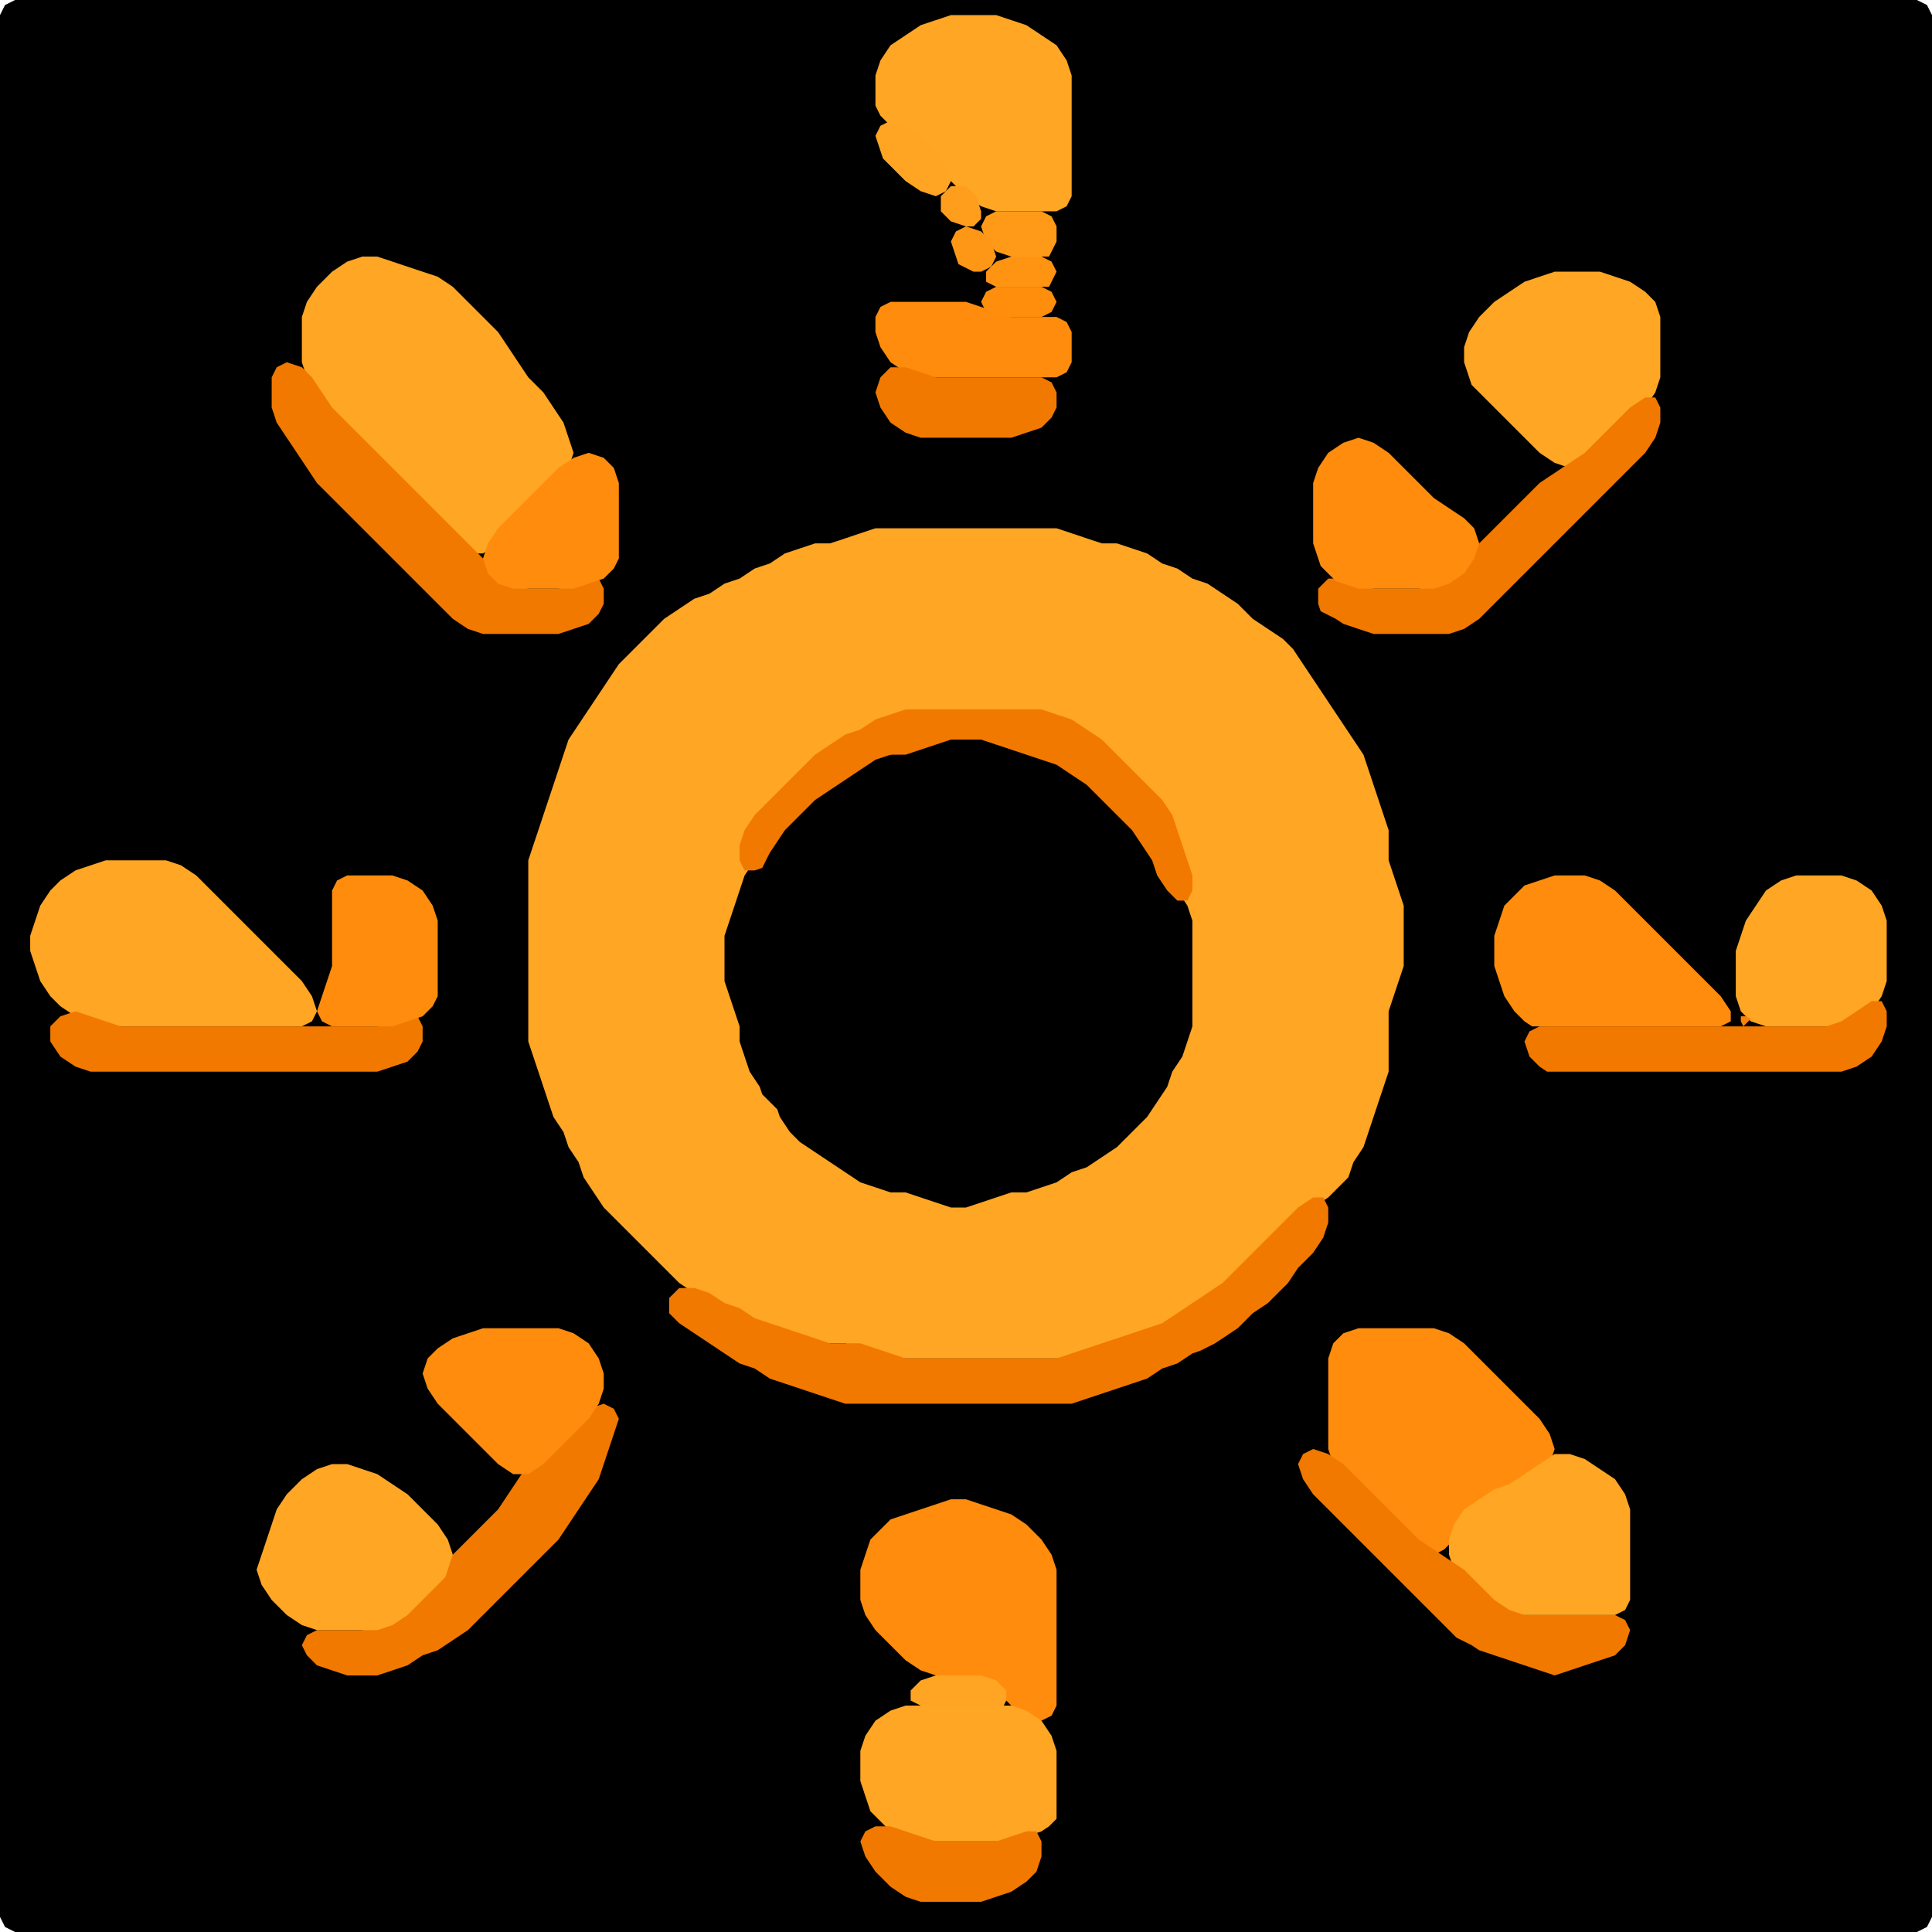 <?xml version="1.0" encoding="UTF-8" standalone="no"?>
<!DOCTYPE svg PUBLIC "-//W3C//DTD SVG 1.1//EN"
"http://www.w3.org/Graphics/SVG/1.1/DTD/svg11.dtd">
<svg width="128" height="128" xmlns="http://www.w3.org/2000/svg" version="1.1">
<path d="M 5.5 128.0 L 6.0 128.0 L 7.0 128.0 L 8.0 128.0 L 9.0 128.0 L 10.0 128.0 L 11.0 128.0 L 12.0 128.0 L 13.0 128.0 L 14.0 128.0 L 15.0 128.0 L 16.0 128.0 L 17.0 128.0 L 18.0 128.0 L 19.0 128.0 L 20.0 128.0 L 21.0 128.0 L 22.0 128.0 L 23.0 128.0 L 24.0 128.0 L 25.0 128.0 L 26.0 128.0 L 27.0 128.0 L 28.0 128.0 L 29.0 128.0 L 30.0 128.0 L 31.0 128.0 L 32.0 128.0 L 33.0 128.0 L 34.0 128.0 L 35.0 128.0 L 36.0 128.0 L 37.0 128.0 L 38.0 128.0 L 39.0 128.0 L 40.0 128.0 L 41.0 128.0 L 42.0 128.0 L 43.0 128.0 L 44.0 128.0 L 45.0 128.0 L 46.0 128.0 L 47.0 128.0 L 48.0 128.0 L 49.0 128.0 L 50.0 128.0 L 51.0 128.0 L 52.0 128.0 L 53.0 128.0 L 54.0 128.0 L 55.0 128.0 L 56.0 128.0 L 57.0 128.0 L 58.0 128.0 L 59.0 128.0 L 60.0 128.0 L 61.0 128.0 L 62.0 128.0 L 63.0 128.0 L 64.0 128.0 L 65.0 128.0 L 66.0 128.0 L 67.0 128.0 L 68.0 128.0 L 69.0 128.0 L 70.0 128.0 L 71.0 128.0 L 72.0 128.0 L 73.0 128.0 L 74.0 128.0 L 75.0 128.0 L 76.0 128.0 L 77.0 128.0 L 78.0 128.0 L 79.0 128.0 L 80.0 128.0 L 81.0 128.0 L 82.0 128.0 L 83.0 128.0 L 84.0 128.0 L 85.0 128.0 L 86.0 128.0 L 87.0 128.0 L 88.0 128.0 L 89.0 128.0 L 90.0 128.0 L 91.0 128.0 L 92.0 128.0 L 93.0 128.0 L 94.0 128.0 L 95.0 128.0 L 96.0 128.0 L 97.0 128.0 L 98.0 128.0 L 99.0 128.0 L 100.0 128.0 L 101.0 128.0 L 102.0 128.0 L 103.0 128.0 L 104.0 128.0 L 105.0 128.0 L 106.0 128.0 L 107.0 128.0 L 108.0 128.0 L 109.0 128.0 L 110.0 128.0 L 111.0 128.0 L 112.0 128.0 L 113.0 128.0 L 114.0 128.0 L 115.0 128.0 L 116.0 128.0 L 117.0 128.0 L 118.0 128.0 L 119.0 128.0 L 120.0 128.0 L 121.0 128.0 L 122.0 128.0 L 123.0 128.0 L 124.0 128.0 L 125.0 128.0 L 126.0 128.0 L 127.0 128.0 L 127.667 127.667 L 128.0 127.0 L 128.0 126.0 L 128.0 125.0 L 128.0 124.0 L 128.0 123.0 L 128.0 122.0 L 128.0 121.0 L 128.0 120.0 L 128.0 119.0 L 128.0 118.0 L 128.0 117.0 L 128.0 116.0 L 128.0 115.0 L 128.0 114.0 L 128.0 113.0 L 128.0 112.0 L 128.0 111.0 L 128.0 110.0 L 128.0 109.0 L 128.0 108.0 L 128.0 107.0 L 128.0 106.0 L 128.0 105.0 L 128.0 104.0 L 128.0 103.0 L 128.0 102.0 L 128.0 101.0 L 128.0 100.0 L 128.0 99.0 L 128.0 98.0 L 128.0 97.0 L 128.0 96.0 L 128.0 95.0 L 128.0 94.0 L 128.0 93.0 L 128.0 92.0 L 128.0 91.0 L 128.0 90.0 L 128.0 89.0 L 128.0 88.0 L 128.0 87.0 L 128.0 86.0 L 128.0 85.0 L 128.0 84.0 L 128.0 83.0 L 128.0 82.0 L 128.0 81.0 L 128.0 80.0 L 128.0 79.0 L 128.0 78.0 L 128.0 77.0 L 128.0 76.0 L 128.0 75.0 L 128.0 74.0 L 128.0 73.0 L 128.0 72.0 L 128.0 71.0 L 128.0 70.0 L 128.0 69.0 L 128.0 68.0 L 128.0 67.0 L 128.0 66.0 L 128.0 65.0 L 128.0 64.0 L 128.0 63.0 L 128.0 62.0 L 128.0 61.0 L 128.0 60.0 L 128.0 59.0 L 128.0 58.0 L 128.0 57.0 L 128.0 56.0 L 128.0 55.0 L 128.0 54.0 L 128.0 53.0 L 128.0 52.0 L 128.0 51.0 L 128.0 50.0 L 128.0 49.0 L 128.0 48.0 L 128.0 47.0 L 128.0 46.0 L 128.0 45.0 L 128.0 44.0 L 128.0 43.0 L 128.0 42.0 L 128.0 41.0 L 128.0 40.0 L 128.0 39.0 L 128.0 38.0 L 128.0 37.0 L 128.0 36.0 L 128.0 35.0 L 128.0 34.0 L 128.0 33.0 L 128.0 32.0 L 128.0 31.0 L 128.0 30.0 L 128.0 29.0 L 128.0 28.0 L 128.0 27.0 L 128.0 26.0 L 128.0 25.0 L 128.0 24.0 L 128.0 23.0 L 128.0 22.0 L 128.0 21.0 L 128.0 20.0 L 128.0 19.0 L 128.0 18.0 L 128.0 17.0 L 128.0 16.0 L 128.0 15.0 L 128.0 14.0 L 128.0 13.0 L 128.0 12.0 L 128.0 11.0 L 128.0 10.0 L 128.0 9.0 L 128.0 8.0 L 128.0 7.0 L 128.0 6.0 L 128.0 5.0 L 128.0 4.0 L 128.0 3.0 L 128.0 2.0 L 128.0 1.0 L 127.667 0.333 L 127.0 0.0 L 126.0 0.0 L 125.0 0.0 L 124.0 0.0 L 123.0 0.0 L 122.0 0.0 L 121.0 0.0 L 120.0 0.0 L 119.0 0.0 L 118.0 0.0 L 117.0 0.0 L 116.0 0.0 L 115.0 0.0 L 114.0 0.0 L 113.0 0.0 L 112.0 0.0 L 111.0 0.0 L 110.0 0.0 L 109.0 0.0 L 108.0 0.0 L 107.0 0.0 L 106.0 0.0 L 105.0 0.0 L 104.0 0.0 L 103.0 0.0 L 102.0 0.0 L 101.0 0.0 L 100.0 0.0 L 99.0 0.0 L 98.0 0.0 L 97.0 0.0 L 96.0 0.0 L 95.0 0.0 L 94.0 0.0 L 93.0 0.0 L 92.0 0.0 L 91.0 0.0 L 90.0 0.0 L 89.0 0.0 L 88.0 0.0 L 87.0 0.0 L 86.0 0.0 L 85.0 0.0 L 84.0 0.0 L 83.0 0.0 L 82.0 0.0 L 81.0 0.0 L 80.0 0.0 L 79.0 0.0 L 78.0 0.0 L 77.0 0.0 L 76.0 0.0 L 75.0 0.0 L 74.0 0.0 L 73.0 0.0 L 72.0 0.0 L 71.0 0.0 L 70.0 0.0 L 69.0 0.0 L 68.0 0.0 L 67.0 0.0 L 66.0 0.0 L 65.0 0.0 L 64.0 0.0 L 63.0 0.0 L 62.0 0.0 L 61.0 0.0 L 60.0 0.0 L 59.0 0.0 L 58.0 0.0 L 57.0 0.0 L 56.0 0.0 L 55.0 0.0 L 54.0 0.0 L 53.0 0.0 L 52.0 0.0 L 51.0 0.0 L 50.0 0.0 L 49.0 0.0 L 48.0 0.0 L 47.0 0.0 L 46.0 0.0 L 45.0 0.0 L 44.0 0.0 L 43.0 0.0 L 42.0 0.0 L 41.0 0.0 L 40.0 0.0 L 39.0 0.0 L 38.0 0.0 L 37.0 0.0 L 36.0 0.0 L 35.0 0.0 L 34.0 0.0 L 33.0 0.0 L 32.0 0.0 L 31.0 0.0 L 30.0 0.0 L 29.0 0.0 L 28.0 0.0 L 27.0 0.0 L 26.0 0.0 L 25.0 0.0 L 24.0 0.0 L 23.0 0.0 L 22.0 0.0 L 21.0 0.0 L 20.0 0.0 L 19.0 0.0 L 18.0 0.0 L 17.0 0.0 L 16.0 0.0 L 15.0 0.0 L 14.0 0.0 L 13.0 0.0 L 12.0 0.0 L 11.0 0.0 L 10.0 0.0 L 9.0 0.0 L 8.0 0.0 L 7.0 0.0 L 6.0 0.0 L 5.0 0.0 L 4.0 0.0 L 3.0 0.0 L 2.0 0.0 L 1.0 0.0 L 0.333 0.333 L 0.0 1.0 L 0.0 2.0 L 0.0 3.0 L 0.0 4.0 L 0.0 5.0 L 0.0 6.0 L 0.0 7.0 L 0.0 8.0 L 0.0 9.0 L 0.0 10.0 L 0.0 11.0 L 0.0 12.0 L 0.0 13.0 L 0.0 14.0 L 0.0 15.0 L 0.0 16.0 L 0.0 17.0 L 0.0 18.0 L 0.0 19.0 L 0.0 20.0 L 0.0 21.0 L 0.0 22.0 L 0.0 23.0 L 0.0 24.0 L 0.0 25.0 L 0.0 26.0 L 0.0 27.0 L 0.0 28.0 L 0.0 29.0 L 0.0 30.0 L 0.0 31.0 L 0.0 32.0 L 0.0 33.0 L 0.0 34.0 L 0.0 35.0 L 0.0 36.0 L 0.0 37.0 L 0.0 38.0 L 0.0 39.0 L 0.0 40.0 L 0.0 41.0 L 0.0 42.0 L 0.0 43.0 L 0.0 44.0 L 0.0 45.0 L 0.0 46.0 L 0.0 47.0 L 0.0 48.0 L 0.0 49.0 L 0.0 50.0 L 0.0 51.0 L 0.0 52.0 L 0.0 53.0 L 0.0 54.0 L 0.0 55.0 L 0.0 56.0 L 0.0 57.0 L 0.0 58.0 L 0.0 59.0 L 0.0 60.0 L 0.0 61.0 L 0.0 62.0 L 0.0 63.0 L 0.0 64.0 L 0.0 65.0 L 0.0 66.0 L 0.0 67.0 L 0.0 68.0 L 0.0 69.0 L 0.0 70.0 L 0.0 71.0 L 0.0 72.0 L 0.0 73.0 L 0.0 74.0 L 0.0 75.0 L 0.0 76.0 L 0.0 77.0 L 0.0 78.0 L 0.0 79.0 L 0.0 80.0 L 0.0 81.0 L 0.0 82.0 L 0.0 83.0 L 0.0 84.0 L 0.0 85.0 L 0.0 86.0 L 0.0 87.0 L 0.0 88.0 L 0.0 89.0 L 0.0 90.0 L 0.0 91.0 L 0.0 92.0 L 0.0 93.0 L 0.0 94.0 L 0.0 95.0 L 0.0 96.0 L 0.0 97.0 L 0.0 98.0 L 0.0 99.0 L 0.0 100.0 L 0.0 101.0 L 0.0 102.0 L 0.0 103.0 L 0.0 104.0 L 0.0 105.0 L 0.0 106.0 L 0.0 107.0 L 0.0 108.0 L 0.0 109.0 L 0.0 110.0 L 0.0 111.0 L 0.0 112.0 L 0.0 113.0 L 0.0 114.0 L 0.0 115.0 L 0.0 116.0 L 0.0 117.0 L 0.0 118.0 L 0.0 119.0 L 0.0 120.0 L 0.0 121.0 L 0.0 122.0 L 0.0 123.0 L 0.0 124.0 L 0.0 125.0 L 0.0 126.0 L 0.0 127.0 L 0.333 127.667 L 1.0 128.0 L 2.0 128.0 L 3.0 128.0 L 4.0 128.0 L 4.5 128.0 Z" stroke="none" fill="rgb(0,0,0)" />
<path d="M 78.5 87.5 L 79.0 87.0 L 80.0 86.333 L 81.0 85.667 L 82.0 85.0 L 83.0 84.0 L 84.0 83.0 L 85.0 82.0 L 86.0 81.0 L 87.0 80.0 L 88.0 79.333 L 88.667 78.667 L 89.333 78.0 L 89.667 77.0 L 90.333 76.0 L 90.667 75.0 L 91.0 74.0 L 91.333 73.0 L 91.667 72.0 L 92.0 71.0 L 92.0 70.0 L 92.0 69.0 L 92.0 68.0 L 92.0 67.0 L 92.333 66.0 L 92.667 65.0 L 93.0 64.0 L 93.0 63.0 L 93.0 62.0 L 93.0 61.0 L 93.0 60.0 L 92.667 59.0 L 92.333 58.0 L 92.0 57.0 L 92.0 56.0 L 92.0 55.0 L 91.667 54.0 L 91.333 53.0 L 91.0 52.0 L 90.667 51.0 L 90.333 50.0 L 89.667 49.0 L 89.0 48.0 L 88.333 47.0 L 87.667 46.0 L 87.0 45.0 L 86.333 44.0 L 85.667 43.0 L 85.0 42.333 L 84.0 41.667 L 83.0 41.0 L 82.0 40.0 L 81.0 39.333 L 80.0 38.667 L 79.0 38.333 L 78.0 37.667 L 77.0 37.333 L 76.0 36.667 L 75.0 36.333 L 74.0 36.0 L 73.0 36.0 L 72.0 35.667 L 71.0 35.333 L 70.0 35.0 L 69.0 35.0 L 68.0 35.0 L 67.0 35.0 L 66.0 35.0 L 65.0 35.0 L 64.0 35.0 L 63.0 35.0 L 62.0 35.0 L 61.0 35.0 L 60.0 35.0 L 59.0 35.0 L 58.0 35.0 L 57.0 35.333 L 56.0 35.667 L 55.0 36.0 L 54.0 36.0 L 53.0 36.333 L 52.0 36.667 L 51.0 37.333 L 50.0 37.667 L 49.0 38.333 L 48.0 38.667 L 47.0 39.333 L 46.0 39.667 L 45.0 40.333 L 44.0 41.0 L 43.0 42.0 L 42.0 43.0 L 41.0 44.0 L 40.333 45.0 L 39.667 46.0 L 39.0 47.0 L 38.333 48.0 L 37.667 49.0 L 37.333 50.0 L 37.0 51.0 L 36.667 52.0 L 36.333 53.0 L 36.0 54.0 L 35.667 55.0 L 35.333 56.0 L 35.0 57.0 L 35.0 58.0 L 35.0 59.0 L 35.0 60.0 L 35.0 61.0 L 35.0 62.0 L 35.0 63.0 L 35.0 64.0 L 35.0 65.0 L 35.0 66.0 L 35.0 67.0 L 35.0 68.0 L 35.0 69.0 L 35.333 70.0 L 35.667 71.0 L 36.0 72.0 L 36.333 73.0 L 36.667 74.0 L 37.333 75.0 L 37.667 76.0 L 38.333 77.0 L 38.667 78.0 L 39.333 79.0 L 40.0 80.0 L 41.0 81.0 L 42.0 82.0 L 43.0 83.0 L 44.0 84.0 L 45.0 85.0 L 46.0 85.667 L 47.0 86.333 L 48.0 86.667 L 49.0 87.333 L 50.0 87.667 L 51.0 88.0 L 52.0 88.333 L 53.0 88.667 L 54.0 89.0 L 55.0 89.0 L 56.0 89.0 L 57.0 89.333 L 58.0 89.667 L 59.0 90.0 L 60.0 90.0 L 61.0 90.0 L 62.0 90.0 L 63.0 90.0 L 64.0 90.0 L 65.0 90.0 L 66.0 90.0 L 67.0 90.0 L 68.0 90.0 L 69.0 90.0 L 70.0 90.0 L 71.0 90.0 L 72.0 89.667 L 73.0 89.333 L 74.0 89.0 L 75.0 88.667 L 76.0 88.333 L 77.0 88.0 L 77.5 88.0 Z" stroke="none" fill="rgb(255,166,36)" />
<path d="M 51.5 73.5 L 51.667 74.0 L 52.333 75.0 L 53.0 75.667 L 54.0 76.333 L 55.0 77.0 L 56.0 77.667 L 57.0 78.333 L 58.0 78.667 L 59.0 79.0 L 60.0 79.0 L 61.0 79.333 L 62.0 79.667 L 63.0 80.0 L 64.0 80.0 L 65.0 79.667 L 66.0 79.333 L 67.0 79.0 L 68.0 79.0 L 69.0 78.667 L 70.0 78.333 L 71.0 77.667 L 72.0 77.333 L 73.0 76.667 L 74.0 76.0 L 75.0 75.0 L 76.0 74.0 L 76.667 73.0 L 77.333 72.0 L 77.667 71.0 L 78.333 70.0 L 78.667 69.0 L 79.0 68.0 L 79.0 67.0 L 79.0 66.0 L 79.0 65.0 L 79.0 64.0 L 79.0 63.0 L 79.0 62.0 L 79.0 61.0 L 78.667 60.0 L 78.0 59.0 L 77.333 58.0 L 76.667 57.0 L 76.333 56.0 L 75.667 55.0 L 75.0 54.0 L 74.0 53.0 L 73.0 52.0 L 72.0 51.333 L 71.0 50.667 L 70.0 50.333 L 69.0 50.0 L 68.0 49.667 L 67.0 49.333 L 66.0 49.0 L 65.0 49.0 L 64.0 49.0 L 63.0 49.0 L 62.0 49.0 L 61.0 49.333 L 60.0 49.667 L 59.0 50.0 L 58.0 50.0 L 57.0 50.333 L 56.0 51.0 L 55.0 51.667 L 54.0 52.333 L 53.0 53.0 L 52.0 54.0 L 51.333 55.0 L 50.667 56.0 L 50.0 57.0 L 49.333 58.0 L 49.0 59.0 L 48.667 60.0 L 48.333 61.0 L 48.0 62.0 L 48.0 63.0 L 48.0 64.0 L 48.0 65.0 L 48.333 66.0 L 48.667 67.0 L 49.0 68.0 L 49.0 69.0 L 49.333 70.0 L 49.667 71.0 L 50.333 72.0 L 50.5 72.5 Z" stroke="none" fill="rgb(0,0,0)" />
<path d="M 80.5 89.0 L 81.0 88.667 L 82.0 88.0 L 83.0 87.0 L 84.0 86.333 L 84.667 85.667 L 85.333 85.0 L 86.0 84.0 L 87.0 83.0 L 87.667 82.0 L 88.0 81.0 L 88.0 80.0 L 87.667 79.333 L 87.0 79.333 L 86.0 80.0 L 85.0 81.0 L 84.0 82.0 L 83.0 83.0 L 82.0 84.0 L 81.0 85.0 L 80.0 85.667 L 79.0 86.333 L 78.0 87.0 L 77.0 87.667 L 76.0 88.0 L 75.0 88.333 L 74.0 88.667 L 73.0 89.0 L 72.0 89.333 L 71.0 89.667 L 70.0 90.0 L 69.0 90.0 L 68.0 90.0 L 67.0 90.0 L 66.0 90.0 L 65.0 90.0 L 64.0 90.0 L 63.0 90.0 L 62.0 90.0 L 61.0 90.0 L 60.0 90.0 L 59.0 89.667 L 58.0 89.333 L 57.0 89.0 L 56.0 89.0 L 55.0 89.0 L 54.0 88.667 L 53.0 88.333 L 52.0 88.0 L 51.0 87.667 L 50.0 87.333 L 49.0 86.667 L 48.0 86.333 L 47.0 85.667 L 46.0 85.333 L 45.0 85.333 L 44.333 86.0 L 44.333 87.0 L 45.0 87.667 L 46.0 88.333 L 47.0 89.0 L 48.0 89.667 L 49.0 90.333 L 50.0 90.667 L 51.0 91.333 L 52.0 91.667 L 53.0 92.0 L 54.0 92.333 L 55.0 92.667 L 56.0 93.0 L 57.0 93.0 L 58.0 93.0 L 59.0 93.0 L 60.0 93.0 L 61.0 93.0 L 62.0 93.0 L 63.0 93.0 L 64.0 93.0 L 65.0 93.0 L 66.0 93.0 L 67.0 93.0 L 68.0 93.0 L 69.0 93.0 L 70.0 93.0 L 71.0 93.0 L 72.0 92.667 L 73.0 92.333 L 74.0 92.0 L 75.0 91.667 L 76.0 91.333 L 77.0 90.667 L 78.0 90.333 L 79.0 89.667 L 79.5 89.5 Z" stroke="none" fill="rgb(241,121,0)" />
<path d="M 51.0 56.5 L 51.333 56.0 L 52.0 55.0 L 53.0 54.0 L 54.0 53.0 L 55.0 52.333 L 56.0 51.667 L 57.0 51.0 L 58.0 50.333 L 59.0 50.0 L 60.0 50.0 L 61.0 49.667 L 62.0 49.333 L 63.0 49.0 L 64.0 49.0 L 65.0 49.0 L 66.0 49.333 L 67.0 49.667 L 68.0 50.0 L 69.0 50.333 L 70.0 50.667 L 71.0 51.333 L 72.0 52.0 L 73.0 53.0 L 74.0 54.0 L 75.0 55.0 L 75.667 56.0 L 76.333 57.0 L 76.667 58.0 L 77.333 59.0 L 78.0 59.667 L 78.667 59.667 L 79.0 59.0 L 79.0 58.0 L 78.667 57.0 L 78.333 56.0 L 78.0 55.0 L 77.667 54.0 L 77.0 53.0 L 76.0 52.0 L 75.0 51.0 L 74.0 50.0 L 73.0 49.0 L 72.0 48.333 L 71.0 47.667 L 70.0 47.333 L 69.0 47.0 L 68.0 47.0 L 67.0 47.0 L 66.0 47.0 L 65.0 47.0 L 64.0 47.0 L 63.0 47.0 L 62.0 47.0 L 61.0 47.0 L 60.0 47.0 L 59.0 47.333 L 58.0 47.667 L 57.0 48.333 L 56.0 48.667 L 55.0 49.333 L 54.0 50.0 L 53.0 51.0 L 52.0 52.0 L 51.0 53.0 L 50.0 54.0 L 49.333 55.0 L 49.0 56.0 L 49.0 57.0 L 49.333 57.667 L 50.0 57.667 L 50.5 57.5 Z" stroke="none" fill="rgb(241,121,0)" />
<path d="M 30.5 36.5 L 31.0 36.667 L 32.0 36.667 L 33.0 36.0 L 34.0 35.0 L 35.0 34.0 L 36.0 33.0 L 37.0 32.0 L 37.667 31.0 L 38.0 30.0 L 37.667 29.0 L 37.333 28.0 L 36.667 27.0 L 36.0 26.0 L 35.0 25.0 L 34.333 24.0 L 33.667 23.0 L 33.0 22.0 L 32.0 21.0 L 31.0 20.0 L 30.0 19.0 L 29.0 18.333 L 28.0 18.0 L 27.0 17.667 L 26.0 17.333 L 25.0 17.0 L 24.0 17.0 L 23.0 17.333 L 22.0 18.0 L 21.0 19.0 L 20.333 20.0 L 20.0 21.0 L 20.0 22.0 L 20.0 23.0 L 20.0 24.0 L 20.333 25.0 L 20.667 26.0 L 21.333 27.0 L 22.0 28.0 L 23.0 29.0 L 24.0 30.0 L 25.0 31.0 L 26.0 32.0 L 27.0 33.0 L 28.0 34.0 L 29.0 35.0 L 29.5 35.5 Z" stroke="none" fill="rgb(255,166,36)" />
<path d="M 16.5 68.0 L 17.0 68.0 L 18.0 68.0 L 19.0 68.0 L 20.0 68.0 L 20.667 67.667 L 21.0 67.0 L 20.667 66.0 L 20.0 65.0 L 19.0 64.0 L 18.0 63.0 L 17.0 62.0 L 16.0 61.0 L 15.0 60.0 L 14.0 59.0 L 13.0 58.0 L 12.0 57.333 L 11.0 57.0 L 10.0 57.0 L 9.0 57.0 L 8.0 57.0 L 7.0 57.0 L 6.0 57.333 L 5.0 57.667 L 4.0 58.333 L 3.333 59.0 L 2.667 60.0 L 2.333 61.0 L 2.0 62.0 L 2.0 63.0 L 2.333 64.0 L 2.667 65.0 L 3.333 66.0 L 4.0 66.667 L 5.0 67.333 L 6.0 67.667 L 7.0 68.0 L 8.0 68.0 L 9.0 68.0 L 10.0 68.0 L 11.0 68.0 L 12.0 68.0 L 13.0 68.0 L 14.0 68.0 L 15.0 68.0 L 15.5 68.0 Z" stroke="none" fill="rgb(255,166,36)" />
<path d="M 102.5 97.5 L 102.667 97.0 L 103.0 96.0 L 102.667 95.0 L 102.0 94.0 L 101.0 93.0 L 100.0 92.0 L 99.0 91.0 L 98.0 90.0 L 97.0 89.0 L 96.0 88.333 L 95.0 88.0 L 94.0 88.0 L 93.0 88.0 L 92.0 88.0 L 91.0 88.0 L 90.0 88.0 L 89.0 88.333 L 88.333 89.0 L 88.0 90.0 L 88.0 91.0 L 88.0 92.0 L 88.0 93.0 L 88.0 94.0 L 88.0 95.0 L 88.0 96.0 L 88.333 97.0 L 89.0 98.0 L 90.0 99.0 L 91.0 100.0 L 92.0 101.0 L 93.0 102.0 L 94.0 102.667 L 95.0 103.0 L 95.667 102.667 L 96.333 102.0 L 97.0 101.0 L 98.0 100.0 L 99.0 99.333 L 100.0 98.667 L 101.0 98.333 L 101.5 98.0 Z" stroke="none" fill="rgb(255,140,12)" />
<path d="M 65.5 111.5 L 66.0 112.0 L 67.0 113.0 L 68.0 113.667 L 69.0 114.0 L 69.667 113.667 L 70.0 113.0 L 70.0 112.0 L 70.0 111.0 L 70.0 110.0 L 70.0 109.0 L 70.0 108.0 L 70.0 107.0 L 70.0 106.0 L 70.0 105.0 L 70.0 104.0 L 69.667 103.0 L 69.0 102.0 L 68.0 101.0 L 67.0 100.333 L 66.0 100.0 L 65.0 99.667 L 64.0 99.333 L 63.0 99.333 L 62.0 99.667 L 61.0 100.0 L 60.0 100.333 L 59.0 100.667 L 58.333 101.333 L 57.667 102.0 L 57.333 103.0 L 57.0 104.0 L 57.0 105.0 L 57.0 106.0 L 57.333 107.0 L 58.0 108.0 L 59.0 109.0 L 60.0 110.0 L 61.0 110.667 L 62.0 111.0 L 63.0 111.0 L 64.0 111.0 L 64.5 111.0 Z" stroke="none" fill="rgb(255,140,12)" />
<path d="M 68.5 14.0 L 69.0 14.0 L 70.0 14.0 L 70.667 13.667 L 71.0 13.0 L 71.0 12.0 L 71.0 11.0 L 71.0 10.0 L 71.0 9.0 L 71.0 8.0 L 71.0 7.0 L 71.0 6.0 L 71.0 5.0 L 70.667 4.0 L 70.0 3.0 L 69.0 2.333 L 68.0 1.667 L 67.0 1.333 L 66.0 1.0 L 65.0 1.0 L 64.0 1.0 L 63.0 1.0 L 62.0 1.333 L 61.0 1.667 L 60.0 2.333 L 59.0 3.0 L 58.333 4.0 L 58.0 5.0 L 58.0 6.0 L 58.0 7.0 L 58.333 7.667 L 59.0 8.333 L 60.0 9.0 L 61.0 10.0 L 62.0 11.0 L 63.0 12.0 L 64.0 13.0 L 65.0 13.667 L 66.0 14.0 L 67.0 14.0 L 67.5 14.0 Z" stroke="none" fill="rgb(255,166,36)" />
<path d="M 98.5 26.5 L 99.0 27.0 L 100.0 28.0 L 101.0 29.0 L 102.0 30.0 L 103.0 30.667 L 104.0 31.0 L 105.0 30.667 L 106.0 30.0 L 107.0 29.0 L 108.0 28.0 L 109.0 27.0 L 109.667 26.0 L 110.0 25.0 L 110.0 24.0 L 110.0 23.0 L 110.0 22.0 L 110.0 21.0 L 109.667 20.0 L 109.0 19.333 L 108.0 18.667 L 107.0 18.333 L 106.0 18.0 L 105.0 18.0 L 104.0 18.0 L 103.0 18.0 L 102.0 18.333 L 101.0 18.667 L 100.0 19.333 L 99.0 20.0 L 98.0 21.0 L 97.333 22.0 L 97.0 23.0 L 97.0 24.0 L 97.333 25.0 L 97.5 25.5 Z" stroke="none" fill="rgb(255,166,36)" />
<path d="M 36.5 42.0 L 37.0 42.0 L 38.0 41.667 L 39.0 41.333 L 39.667 40.667 L 40.0 40.0 L 40.0 39.0 L 39.667 38.333 L 39.0 38.333 L 38.0 38.667 L 37.0 39.0 L 36.0 39.0 L 35.0 39.0 L 34.0 38.667 L 33.0 38.0 L 32.0 37.0 L 31.0 36.0 L 30.0 35.0 L 29.0 34.0 L 28.0 33.0 L 27.0 32.0 L 26.0 31.0 L 25.0 30.0 L 24.0 29.0 L 23.0 28.0 L 22.0 27.0 L 21.333 26.0 L 20.667 25.0 L 20.0 24.333 L 19.0 24.0 L 18.333 24.333 L 18.0 25.0 L 18.0 26.0 L 18.0 27.0 L 18.333 28.0 L 19.0 29.0 L 19.667 30.0 L 20.333 31.0 L 21.0 32.0 L 22.0 33.0 L 23.0 34.0 L 24.0 35.0 L 25.0 36.0 L 26.0 37.0 L 27.0 38.0 L 28.0 39.0 L 29.0 40.0 L 30.0 41.0 L 31.0 41.667 L 32.0 42.0 L 33.0 42.0 L 34.0 42.0 L 35.0 42.0 L 35.5 42.0 Z" stroke="none" fill="rgb(241,121,0)" />
<path d="M 102.5 68.0 L 103.0 68.0 L 104.0 68.0 L 105.0 68.0 L 106.0 68.0 L 107.0 68.0 L 108.0 68.0 L 109.0 68.0 L 110.0 68.0 L 111.0 68.0 L 112.0 68.0 L 113.0 68.0 L 114.0 68.0 L 114.667 67.667 L 114.667 67.0 L 114.0 66.0 L 113.0 65.0 L 112.0 64.0 L 111.0 63.0 L 110.0 62.0 L 109.0 61.0 L 108.0 60.0 L 107.0 59.0 L 106.0 58.333 L 105.0 58.0 L 104.0 58.0 L 103.0 58.0 L 102.0 58.333 L 101.0 58.667 L 100.333 59.333 L 99.667 60.0 L 99.333 61.0 L 99.0 62.0 L 99.0 63.0 L 99.0 64.0 L 99.333 65.0 L 99.667 66.0 L 100.333 67.0 L 101.0 67.667 L 101.5 68.0 Z" stroke="none" fill="rgb(255,140,12)" />
<path d="M 35.5 103.5 L 36.0 103.0 L 37.0 102.0 L 37.667 101.0 L 38.333 100.0 L 39.0 99.0 L 39.667 98.0 L 40.0 97.0 L 40.333 96.0 L 40.667 95.0 L 41.0 94.0 L 40.667 93.333 L 40.0 93.0 L 39.0 93.333 L 38.0 94.0 L 37.0 95.0 L 36.0 96.0 L 35.0 97.0 L 34.333 98.0 L 33.667 99.0 L 33.0 100.0 L 32.0 101.0 L 31.0 102.0 L 30.0 103.0 L 29.0 104.0 L 28.0 105.0 L 27.0 106.0 L 26.0 107.0 L 25.0 107.667 L 24.0 108.0 L 23.0 108.0 L 22.0 108.0 L 21.0 108.0 L 20.333 108.333 L 20.0 109.0 L 20.333 109.667 L 21.0 110.333 L 22.0 110.667 L 23.0 111.0 L 24.0 111.0 L 25.0 111.0 L 26.0 110.667 L 27.0 110.333 L 28.0 109.667 L 29.0 109.333 L 30.0 108.667 L 31.0 108.0 L 32.0 107.0 L 33.0 106.0 L 34.0 105.0 L 34.5 104.5 Z" stroke="none" fill="rgb(241,121,0)" />
<path d="M 70.0 120.5 L 70.0 120.0 L 70.0 119.0 L 70.0 118.0 L 70.0 117.0 L 70.0 116.0 L 69.667 115.0 L 69.0 114.0 L 68.0 113.333 L 67.0 113.0 L 66.0 113.0 L 65.0 113.0 L 64.0 113.0 L 63.0 113.0 L 62.0 113.0 L 61.0 113.0 L 60.0 113.0 L 59.0 113.333 L 58.0 114.0 L 57.333 115.0 L 57.0 116.0 L 57.0 117.0 L 57.0 118.0 L 57.333 119.0 L 57.667 120.0 L 58.333 120.667 L 59.0 121.333 L 60.0 121.667 L 61.0 122.0 L 62.0 122.0 L 63.0 122.0 L 64.0 122.0 L 65.0 122.0 L 66.0 122.0 L 67.0 122.0 L 68.0 121.667 L 69.0 121.333 L 69.5 121.0 Z" stroke="none" fill="rgb(255,166,36)" />
<path d="M 14.5 71.0 L 15.0 71.0 L 16.0 71.0 L 17.0 71.0 L 18.0 71.0 L 19.0 71.0 L 20.0 71.0 L 21.0 71.0 L 22.0 71.0 L 23.0 71.0 L 24.0 71.0 L 25.0 71.0 L 26.0 70.667 L 27.0 70.333 L 27.667 69.667 L 28.0 69.0 L 28.0 68.0 L 27.667 67.333 L 27.0 67.333 L 26.0 67.667 L 25.0 68.0 L 24.0 68.0 L 23.0 68.0 L 22.0 68.0 L 21.0 68.0 L 20.0 68.0 L 19.0 68.0 L 18.0 68.0 L 17.0 68.0 L 16.0 68.0 L 15.0 68.0 L 14.0 68.0 L 13.0 68.0 L 12.0 68.0 L 11.0 68.0 L 10.0 68.0 L 9.0 68.0 L 8.0 68.0 L 7.0 67.667 L 6.0 67.333 L 5.0 67.0 L 4.0 67.333 L 3.333 68.0 L 3.333 69.0 L 4.0 70.0 L 5.0 70.667 L 6.0 71.0 L 7.0 71.0 L 8.0 71.0 L 9.0 71.0 L 10.0 71.0 L 11.0 71.0 L 12.0 71.0 L 13.0 71.0 L 13.5 71.0 Z" stroke="none" fill="rgb(241,121,0)" />
<path d="M 29.5 104.5 L 29.667 104.0 L 30.0 103.0 L 29.667 102.0 L 29.0 101.0 L 28.0 100.0 L 27.0 99.0 L 26.0 98.333 L 25.0 97.667 L 24.0 97.333 L 23.0 97.0 L 22.0 97.0 L 21.0 97.333 L 20.0 98.0 L 19.0 99.0 L 18.333 100.0 L 18.0 101.0 L 17.667 102.0 L 17.333 103.0 L 17.0 104.0 L 17.333 105.0 L 18.0 106.0 L 19.0 107.0 L 20.0 107.667 L 21.0 108.0 L 22.0 108.0 L 23.0 108.0 L 24.0 108.0 L 25.0 108.0 L 26.0 107.667 L 27.0 107.0 L 28.0 106.0 L 28.5 105.5 Z" stroke="none" fill="rgb(255,166,36)" />
<path d="M 106.5 107.0 L 107.0 107.0 L 107.667 106.667 L 108.0 106.0 L 108.0 105.0 L 108.0 104.0 L 108.0 103.0 L 108.0 102.0 L 108.0 101.0 L 108.0 100.0 L 107.667 99.0 L 107.0 98.0 L 106.0 97.333 L 105.0 96.667 L 104.0 96.333 L 103.0 96.333 L 102.0 97.0 L 101.0 97.667 L 100.0 98.333 L 99.0 98.667 L 98.0 99.333 L 97.0 100.0 L 96.333 101.0 L 96.0 102.0 L 96.0 103.0 L 96.333 104.0 L 97.0 105.0 L 98.0 106.0 L 99.0 106.667 L 100.0 107.0 L 101.0 107.0 L 102.0 107.0 L 103.0 107.0 L 104.0 107.0 L 105.0 107.0 L 105.5 107.0 Z" stroke="none" fill="rgb(255,166,36)" />
<path d="M 88.5 41.0 L 89.0 41.333 L 90.0 41.667 L 91.0 42.0 L 92.0 42.0 L 93.0 42.0 L 94.0 42.0 L 95.0 42.0 L 96.0 42.0 L 97.0 41.667 L 98.0 41.0 L 99.0 40.0 L 100.0 39.0 L 101.0 38.0 L 102.0 37.0 L 103.0 36.0 L 104.0 35.0 L 105.0 34.0 L 106.0 33.0 L 107.0 32.0 L 108.0 31.0 L 109.0 30.0 L 109.667 29.0 L 110.0 28.0 L 110.0 27.0 L 109.667 26.333 L 109.0 26.333 L 108.0 27.0 L 107.0 28.0 L 106.0 29.0 L 105.0 30.0 L 104.0 30.667 L 103.0 31.333 L 102.0 32.0 L 101.0 33.0 L 100.0 34.0 L 99.0 35.0 L 98.0 36.0 L 97.0 37.0 L 96.0 38.0 L 95.0 38.667 L 94.0 39.0 L 93.0 39.0 L 92.0 39.0 L 91.0 39.0 L 90.0 38.667 L 89.0 38.333 L 88.0 38.333 L 87.333 39.0 L 87.333 40.0 L 87.5 40.5 Z" stroke="none" fill="rgb(241,121,0)" />
<path d="M 120.5 68.0 L 121.0 68.0 L 122.0 68.0 L 123.0 67.667 L 124.0 67.0 L 124.667 66.0 L 125.0 65.0 L 125.0 64.0 L 125.0 63.0 L 125.0 62.0 L 125.0 61.0 L 124.667 60.0 L 124.0 59.0 L 123.0 58.333 L 122.0 58.0 L 121.0 58.0 L 120.0 58.0 L 119.0 58.0 L 118.0 58.333 L 117.0 59.0 L 116.333 60.0 L 115.667 61.0 L 115.333 62.0 L 115.0 63.0 L 115.0 64.0 L 115.0 65.0 L 115.0 66.0 L 115.333 67.0 L 116.0 67.667 L 117.0 68.0 L 118.0 68.0 L 119.0 68.0 L 119.5 68.0 Z" stroke="none" fill="rgb(255,166,36)" />
<path d="M 97.5 109.0 L 98.0 109.333 L 99.0 109.667 L 100.0 110.0 L 101.0 110.333 L 102.0 110.667 L 103.0 111.0 L 104.0 110.667 L 105.0 110.333 L 106.0 110.0 L 107.0 109.667 L 107.667 109.0 L 108.0 108.0 L 107.667 107.333 L 107.0 107.0 L 106.0 107.0 L 105.0 107.0 L 104.0 107.0 L 103.0 107.0 L 102.0 107.0 L 101.0 107.0 L 100.0 106.667 L 99.0 106.0 L 98.0 105.0 L 97.0 104.0 L 96.0 103.333 L 95.0 102.667 L 94.0 102.0 L 93.0 101.0 L 92.0 100.0 L 91.0 99.0 L 90.0 98.0 L 89.0 97.0 L 88.0 96.333 L 87.0 96.0 L 86.333 96.333 L 86.0 97.0 L 86.333 98.0 L 87.0 99.0 L 88.0 100.0 L 89.0 101.0 L 90.0 102.0 L 91.0 103.0 L 92.0 104.0 L 93.0 105.0 L 94.0 106.0 L 95.0 107.0 L 96.0 108.0 L 96.5 108.5 Z" stroke="none" fill="rgb(241,121,0)" />
<path d="M 103.5 71.0 L 104.0 71.0 L 105.0 71.0 L 106.0 71.0 L 107.0 71.0 L 108.0 71.0 L 109.0 71.0 L 110.0 71.0 L 111.0 71.0 L 112.0 71.0 L 113.0 71.0 L 114.0 71.0 L 115.0 71.0 L 116.0 71.0 L 117.0 71.0 L 118.0 71.0 L 119.0 71.0 L 120.0 71.0 L 121.0 71.0 L 122.0 71.0 L 123.0 70.667 L 124.0 70.0 L 124.667 69.0 L 125.0 68.0 L 125.0 67.0 L 124.667 66.333 L 124.0 66.333 L 123.0 67.0 L 122.0 67.667 L 121.0 68.0 L 120.0 68.0 L 119.0 68.0 L 118.0 68.0 L 117.0 68.0 L 116.0 68.0 L 115.0 68.0 L 114.0 68.0 L 113.0 68.0 L 112.0 68.0 L 111.0 68.0 L 110.0 68.0 L 109.0 68.0 L 108.0 68.0 L 107.0 68.0 L 106.0 68.0 L 105.0 68.0 L 104.0 68.0 L 103.0 68.0 L 102.0 68.0 L 101.333 68.333 L 101.0 69.0 L 101.333 70.0 L 102.0 70.667 L 102.5 71.0 Z" stroke="none" fill="rgb(241,121,0)" />
<path d="M 38.5 94.5 L 39.0 94.0 L 39.667 93.0 L 40.0 92.0 L 40.0 91.0 L 39.667 90.0 L 39.0 89.0 L 38.0 88.333 L 37.0 88.0 L 36.0 88.0 L 35.0 88.0 L 34.0 88.0 L 33.0 88.0 L 32.0 88.0 L 31.0 88.333 L 30.0 88.667 L 29.0 89.333 L 28.333 90.0 L 28.0 91.0 L 28.333 92.0 L 29.0 93.0 L 30.0 94.0 L 31.0 95.0 L 32.0 96.0 L 33.0 97.0 L 34.0 97.667 L 35.0 97.667 L 36.0 97.0 L 37.0 96.0 L 37.5 95.5 Z" stroke="none" fill="rgb(255,140,12)" />
<path d="M 88.5 38.5 L 89.0 38.667 L 90.0 39.0 L 91.0 39.0 L 92.0 39.0 L 93.0 39.0 L 94.0 39.0 L 95.0 39.0 L 96.0 38.667 L 97.0 38.0 L 97.667 37.0 L 98.0 36.0 L 97.667 35.0 L 97.0 34.333 L 96.0 33.667 L 95.0 33.0 L 94.0 32.0 L 93.0 31.0 L 92.0 30.0 L 91.0 29.333 L 90.0 29.0 L 89.0 29.333 L 88.0 30.0 L 87.333 31.0 L 87.0 32.0 L 87.0 33.0 L 87.0 34.0 L 87.0 35.0 L 87.0 36.0 L 87.333 37.0 L 87.5 37.5 Z" stroke="none" fill="rgb(255,140,12)" />
<path d="M 24.5 68.0 L 25.0 68.0 L 26.0 68.0 L 27.0 67.667 L 28.0 67.333 L 28.667 66.667 L 29.0 66.0 L 29.0 65.0 L 29.0 64.0 L 29.0 63.0 L 29.0 62.0 L 29.0 61.0 L 28.667 60.0 L 28.0 59.0 L 27.0 58.333 L 26.0 58.0 L 25.0 58.0 L 24.0 58.0 L 23.0 58.0 L 22.333 58.333 L 22.0 59.0 L 22.0 60.0 L 22.0 61.0 L 22.0 62.0 L 22.0 63.0 L 22.0 64.0 L 21.667 65.0 L 21.333 66.0 L 21.0 67.0 L 21.333 67.667 L 22.0 68.0 L 23.0 68.0 L 23.5 68.0 Z" stroke="none" fill="rgb(255,140,12)" />
<path d="M 67.5 25.0 L 68.0 25.0 L 69.0 25.0 L 70.0 25.0 L 70.667 24.667 L 71.0 24.0 L 71.0 23.0 L 71.0 22.0 L 70.667 21.333 L 70.0 21.0 L 69.0 21.0 L 68.0 21.0 L 67.0 21.0 L 66.0 20.667 L 65.0 20.333 L 64.0 20.0 L 63.0 20.0 L 62.0 20.0 L 61.0 20.0 L 60.0 20.0 L 59.0 20.0 L 58.333 20.333 L 58.0 21.0 L 58.0 22.0 L 58.333 23.0 L 59.0 24.0 L 60.0 24.667 L 61.0 25.0 L 62.0 25.0 L 63.0 25.0 L 64.0 25.0 L 65.0 25.0 L 66.0 25.0 L 66.5 25.0 Z" stroke="none" fill="rgb(255,140,12)" />
<path d="M 36.5 39.0 L 37.0 39.0 L 38.0 39.0 L 39.0 38.667 L 40.0 38.333 L 40.667 37.667 L 41.0 37.0 L 41.0 36.0 L 41.0 35.0 L 41.0 34.0 L 41.0 33.0 L 41.0 32.0 L 40.667 31.0 L 40.0 30.333 L 39.0 30.0 L 38.0 30.333 L 37.0 31.0 L 36.0 32.0 L 35.0 33.0 L 34.0 34.0 L 33.0 35.0 L 32.333 36.0 L 32.0 37.0 L 32.333 38.0 L 33.0 38.667 L 34.0 39.0 L 35.0 39.0 L 35.5 39.0 Z" stroke="none" fill="rgb(255,140,12)" />
<path d="M 64.5 126.0 L 65.0 126.0 L 66.0 125.667 L 67.0 125.333 L 68.0 124.667 L 68.667 124.0 L 69.0 123.0 L 69.0 122.0 L 68.667 121.333 L 68.0 121.333 L 67.0 121.667 L 66.0 122.0 L 65.0 122.0 L 64.0 122.0 L 63.0 122.0 L 62.0 122.0 L 61.0 121.667 L 60.0 121.333 L 59.0 121.0 L 58.0 121.0 L 57.333 121.333 L 57.0 122.0 L 57.333 123.0 L 58.0 124.0 L 59.0 125.0 L 60.0 125.667 L 61.0 126.0 L 62.0 126.0 L 63.0 126.0 L 63.5 126.0 Z" stroke="none" fill="rgb(241,121,0)" />
<path d="M 65.5 29.0 L 66.0 29.0 L 67.0 29.0 L 68.0 28.667 L 69.0 28.333 L 69.667 27.667 L 70.0 27.0 L 70.0 26.0 L 69.667 25.333 L 69.0 25.0 L 68.0 25.0 L 67.0 25.0 L 66.0 25.0 L 65.0 25.0 L 64.0 25.0 L 63.0 25.0 L 62.0 25.0 L 61.0 24.667 L 60.0 24.333 L 59.0 24.333 L 58.333 25.0 L 58.0 26.0 L 58.333 27.0 L 59.0 28.0 L 60.0 28.667 L 61.0 29.0 L 62.0 29.0 L 63.0 29.0 L 64.0 29.0 L 64.5 29.0 Z" stroke="none" fill="rgb(241,121,0)" />
<path d="M 59.5 11.5 L 60.0 12.0 L 61.0 12.667 L 62.0 13.0 L 62.667 12.667 L 63.0 12.0 L 62.667 11.0 L 62.0 10.0 L 61.0 9.0 L 60.0 8.333 L 59.0 8.0 L 58.333 8.333 L 58.0 9.0 L 58.333 10.0 L 58.5 10.5 Z" stroke="none" fill="rgb(255,165,35)" />
<path d="M 69.5 17.0 L 69.667 16.667 L 70.0 16.0 L 70.0 15.0 L 69.667 14.333 L 69.0 14.0 L 68.0 14.0 L 67.0 14.0 L 66.0 14.0 L 65.333 14.333 L 65.0 15.0 L 65.333 16.0 L 66.0 16.667 L 67.0 17.0 L 68.0 17.0 L 68.5 17.0 Z" stroke="none" fill="rgb(255,154,25)" />
<path d="M 66.5 113.0 L 66.667 112.667 L 66.667 112.0 L 66.0 111.333 L 65.0 111.0 L 64.0 111.0 L 63.0 111.0 L 62.0 111.0 L 61.0 111.333 L 60.333 112.0 L 60.333 112.667 L 61.0 113.0 L 62.0 113.0 L 63.0 113.0 L 64.0 113.0 L 65.0 113.0 L 65.5 113.0 Z" stroke="none" fill="rgb(255,165,35)" />
<path d="M 67.5 21.0 L 68.0 21.0 L 69.0 21.0 L 69.667 20.667 L 70.0 20.0 L 69.667 19.333 L 69.0 19.0 L 68.0 19.0 L 67.0 19.0 L 66.0 19.0 L 65.333 19.333 L 65.0 20.0 L 65.333 20.667 L 66.0 21.0 L 66.5 21.0 Z" stroke="none" fill="rgb(255,142,13)" />
<path d="M 69.5 19.0 L 69.667 18.667 L 70.0 18.0 L 69.667 17.333 L 69.0 17.0 L 68.0 17.0 L 67.0 17.0 L 66.0 17.333 L 65.333 18.0 L 65.333 18.667 L 66.0 19.0 L 67.0 19.0 L 68.0 19.0 L 68.5 19.0 Z" stroke="none" fill="rgb(255,148,19)" />
<path d="M 64.5 18.0 L 65.0 18.0 L 65.667 17.667 L 66.0 17.0 L 65.667 16.0 L 65.0 15.333 L 64.0 15.0 L 63.333 15.333 L 63.0 16.0 L 63.333 17.0 L 63.5 17.5 Z" stroke="none" fill="rgb(255,151,22)" />
<path d="M 65.0 14.5 L 65.0 14.0 L 64.667 13.0 L 64.0 12.333 L 63.0 12.333 L 62.333 13.0 L 62.333 14.0 L 63.0 14.667 L 64.0 15.0 L 64.5 15.0 Z" stroke="none" fill="rgb(255,158,29)" />
<path d="M 116.0 67.5 L 115.667 67.333 L 115.333 67.333 L 115.333 67.667 L 115.5 68.0 Z" stroke="none" fill="rgb(245,132,9)" />
</svg>
